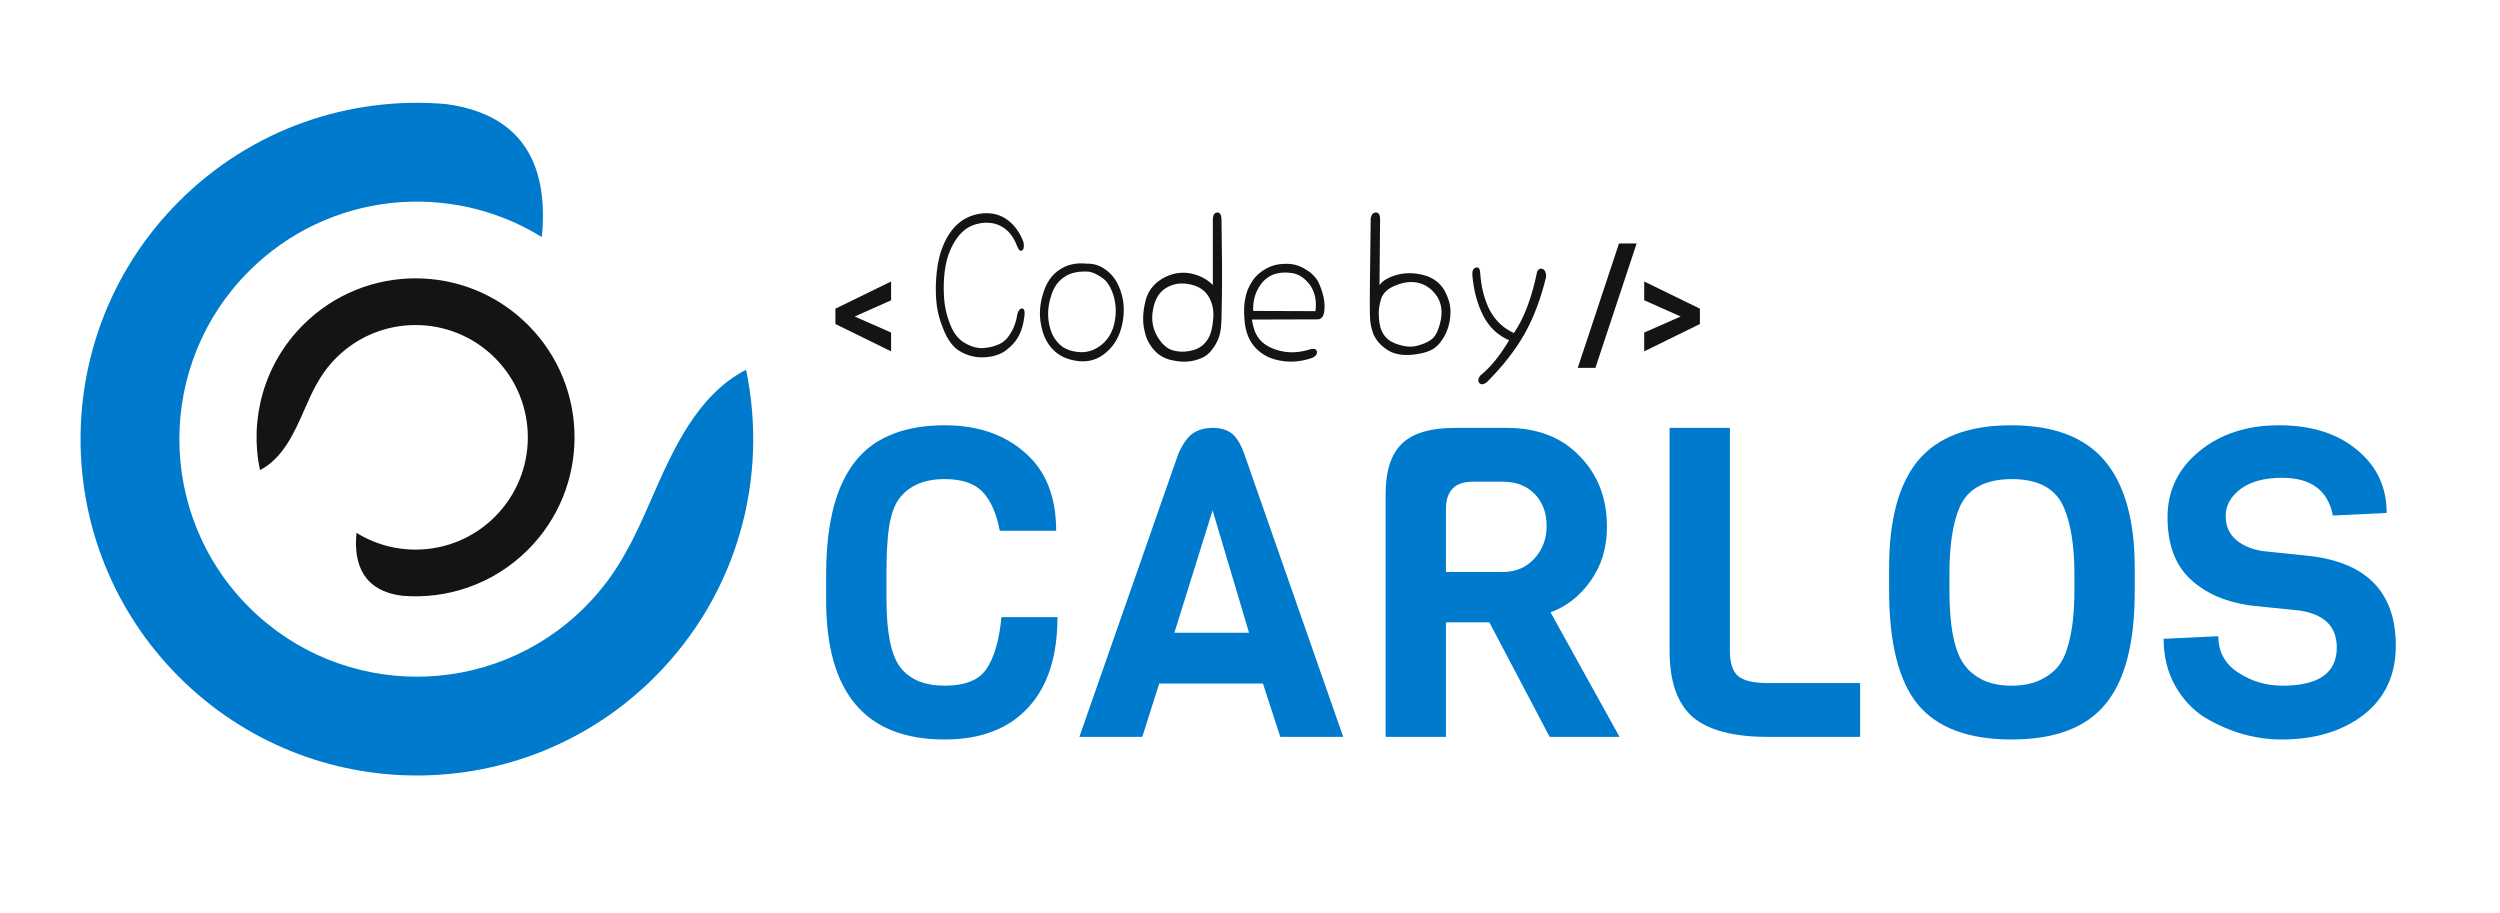 <svg width="553" height="202" viewBox="0 0 553 202" fill="none" xmlns="http://www.w3.org/2000/svg">
<g clip-path="url(#clip0_2_67)">
<path fill-rule="evenodd" clip-rule="evenodd" d="M165.021 81.782C170.012 105.552 163.28 131.293 144.824 149.749C115.769 178.803 68.662 178.803 39.608 149.749C10.553 120.694 10.553 73.588 39.608 44.533C55.771 28.37 77.52 21.199 98.641 23.018C116.552 25.405 121.309 37.624 119.855 52.442C99.593 39.89 72.647 42.405 55.063 59.989C34.545 80.507 34.545 113.775 55.063 134.293C75.582 154.812 108.85 154.812 129.368 134.293C133.106 130.556 136.162 126.396 138.538 121.967C140.515 118.522 142.274 114.514 144.101 110.352C148.89 99.441 154.146 87.466 165.021 81.782Z" fill="#007ACC"/>
<path fill-rule="evenodd" clip-rule="evenodd" d="M57.504 103.997C55.144 92.76 58.327 80.593 67.051 71.868C80.785 58.134 103.053 58.134 116.787 71.868C130.522 85.603 130.522 107.87 116.787 121.604C109.147 129.245 98.866 132.635 88.882 131.775C80.415 130.646 78.167 124.87 78.854 117.866C88.432 123.799 101.17 122.61 109.482 114.299C119.181 104.599 119.181 88.873 109.482 79.174C99.782 69.475 84.056 69.475 74.357 79.174C72.59 80.941 71.145 82.907 70.022 85.001C69.088 86.629 68.256 88.524 67.393 90.491C65.129 95.649 62.645 101.31 57.504 103.997Z" fill="#141414"/>
<path d="M224.988 54.457C224.334 52.699 223.398 51.381 222.179 50.502C220.931 49.593 219.445 49.183 217.721 49.274C215.937 49.426 214.451 49.986 213.262 50.956C212.013 52.017 210.988 53.487 210.185 55.366C209.323 57.306 208.848 59.822 208.759 62.913C208.729 64.489 208.803 65.974 208.982 67.369C209.19 68.732 209.517 70.005 209.963 71.187C210.765 73.521 211.969 75.112 213.574 75.961C215.12 76.81 216.546 77.143 217.854 76.961C218.478 76.901 219.058 76.795 219.593 76.643C220.128 76.492 220.633 76.31 221.109 76.097C221.555 75.885 221.986 75.582 222.402 75.188C222.818 74.794 223.205 74.294 223.561 73.688C224.304 72.536 224.81 71.081 225.077 69.323C225.345 68.566 225.687 68.202 226.103 68.232C226.578 68.293 226.742 68.884 226.593 70.005C226.385 71.642 225.999 73.021 225.434 74.142C224.839 75.325 223.977 76.355 222.848 77.234C221.689 78.234 220.128 78.825 218.166 79.007C216.205 79.189 214.362 78.81 212.638 77.871C210.884 76.992 209.487 75.112 208.447 72.233C207.882 70.839 207.481 69.354 207.243 67.778C207.035 66.171 206.96 64.489 207.02 62.731C207.168 59.215 207.718 56.382 208.67 54.23C209.532 52.108 210.735 50.426 212.281 49.183C213.737 48.032 215.476 47.365 217.498 47.183C219.549 47.031 221.332 47.516 222.848 48.638C224.394 49.759 225.583 51.411 226.415 53.593C226.563 54.624 226.445 55.23 226.058 55.412C225.672 55.624 225.315 55.306 224.988 54.457Z" fill="#141414"/>
<path d="M240.326 58.321C242.05 58.261 243.595 58.806 244.963 59.958C246.39 61.08 247.415 62.716 248.039 64.868C248.693 66.99 248.753 69.293 248.218 71.778C247.683 74.324 246.523 76.37 244.74 77.916C242.927 79.492 240.861 80.144 238.542 79.871C236.135 79.598 234.247 78.734 232.88 77.279C231.542 75.916 230.665 74.052 230.249 71.688C229.833 69.445 230.011 67.141 230.784 64.777C231.498 62.443 232.702 60.731 234.396 59.64C236.06 58.518 238.037 58.079 240.326 58.321ZM240.905 60.094C238.587 59.943 236.759 60.337 235.421 61.276C233.995 62.216 233.014 63.641 232.479 65.55C231.854 67.49 231.691 69.384 231.988 71.233C232.137 72.172 232.375 73.021 232.702 73.779C233.028 74.537 233.474 75.219 234.039 75.825C235.079 77.007 236.581 77.689 238.542 77.871C240.445 78.052 242.184 77.492 243.759 76.188C245.245 74.915 246.181 73.248 246.568 71.187C246.954 69.126 246.865 67.187 246.3 65.368C245.736 63.55 244.963 62.292 243.982 61.595C243.536 61.261 243.06 60.958 242.555 60.685C242.05 60.413 241.5 60.216 240.905 60.094Z" fill="#141414"/>
<path d="M270.199 48.729C270.317 55.882 270.347 61.474 270.288 65.505C270.258 69.536 270.169 71.991 270.02 72.87C269.901 73.749 269.678 74.552 269.351 75.279C269.024 76.007 268.623 76.673 268.148 77.279C267.702 77.886 267.182 78.386 266.587 78.78C265.993 79.144 265.309 79.431 264.536 79.644C263.05 80.068 261.46 80.113 259.765 79.78C257.982 79.507 256.54 78.78 255.441 77.598C254.876 76.992 254.4 76.325 254.014 75.597C253.627 74.87 253.345 74.052 253.167 73.142C252.721 71.354 252.765 69.278 253.3 66.914C253.776 64.611 255.039 62.853 257.09 61.64C259.052 60.489 261.103 60.094 263.243 60.458C265.294 60.852 266.974 61.716 268.281 63.05V48.638C268.281 47.577 268.608 47.031 269.262 47.001C269.886 46.971 270.199 47.547 270.199 48.729ZM268.371 70.369C268.519 68.641 268.192 67.081 267.39 65.686C266.557 64.232 265.19 63.307 263.288 62.913C261.356 62.489 259.632 62.716 258.116 63.595C256.57 64.444 255.574 65.944 255.128 68.096C254.623 70.308 254.861 72.324 255.842 74.142C256.882 76.022 258.101 77.143 259.498 77.507C260.865 77.901 262.322 77.886 263.867 77.461C265.264 77.098 266.349 76.31 267.122 75.097C267.509 74.491 267.791 73.809 267.969 73.051C268.177 72.263 268.311 71.369 268.371 70.369Z" fill="#141414"/>
<path d="M276.931 70.687C277.08 71.688 277.303 72.582 277.6 73.37C277.927 74.127 278.343 74.779 278.848 75.325C279.324 75.84 279.933 76.294 280.676 76.689C281.419 77.082 282.296 77.401 283.307 77.643C285.358 78.128 287.558 77.992 289.906 77.234C290.708 77.052 291.169 77.219 291.288 77.734C291.407 78.31 291.08 78.78 290.307 79.144C287.989 79.962 285.715 80.189 283.485 79.825C281.197 79.492 279.309 78.568 277.823 77.052C276.307 75.506 275.46 73.385 275.281 70.687C275.163 69.323 275.163 68.111 275.281 67.05C275.43 65.959 275.653 65.004 275.95 64.186C276.277 63.398 276.649 62.701 277.065 62.095C277.481 61.489 277.957 60.958 278.492 60.504C279.532 59.625 280.691 59.003 281.969 58.64C282.594 58.488 283.218 58.397 283.842 58.367C284.496 58.337 285.105 58.352 285.67 58.412C286.889 58.594 287.989 59.019 288.969 59.685C289.504 59.988 289.98 60.352 290.396 60.776C290.812 61.17 291.169 61.61 291.466 62.095C292.001 63.095 292.432 64.277 292.759 65.641C293.027 67.005 293.071 68.157 292.893 69.096C292.715 70.036 292.284 70.551 291.6 70.642L276.931 70.687ZM290.976 68.823C291.273 66.581 290.887 64.671 289.817 63.095C288.628 61.519 287.305 60.625 285.848 60.413C284.303 60.17 282.906 60.276 281.657 60.731C281.033 60.973 280.439 61.337 279.874 61.822C279.339 62.277 278.863 62.868 278.447 63.595C277.555 65.02 277.139 66.747 277.199 68.778L290.976 68.823Z" fill="#141414"/>
<path d="M305.278 48.515C305.19 56.972 305.146 61.825 305.146 63.071C305.853 62.062 307.181 61.29 309.127 60.756C311.044 60.281 313.02 60.326 315.055 60.89C317.031 61.454 318.506 62.552 319.479 64.184C319.922 64.985 320.261 65.786 320.497 66.588C320.733 67.359 320.851 68.145 320.851 68.947C320.851 70.579 320.541 72.107 319.922 73.532C319.243 75.016 318.403 76.143 317.4 76.915C316.368 77.716 314.687 78.235 312.357 78.473C309.997 78.68 308.11 78.28 306.694 77.271C305.957 76.766 305.352 76.232 304.88 75.668C304.408 75.075 304.04 74.466 303.774 73.843C303.538 73.191 303.347 72.508 303.199 71.796C303.081 71.054 303.022 70.267 303.022 69.436C302.993 68.606 302.993 66.439 303.022 62.937C303.081 59.406 303.14 54.524 303.199 48.292C303.376 47.402 303.774 46.972 304.394 47.001C304.983 47.031 305.278 47.536 305.278 48.515ZM309.26 76.203C310.823 76.707 312.18 76.811 313.33 76.514C313.92 76.366 314.48 76.188 315.011 75.98C315.542 75.772 316.043 75.505 316.515 75.179C317.459 74.555 318.167 73.191 318.639 71.084C319.111 69.006 318.875 67.196 317.931 65.653C316.928 64.139 315.66 63.145 314.126 62.67C312.593 62.196 310.882 62.314 308.995 63.026C308.08 63.353 307.328 63.768 306.738 64.273C306.178 64.777 305.78 65.341 305.544 65.964C305.337 66.617 305.175 67.315 305.057 68.056C304.969 68.769 304.954 69.511 305.013 70.282C305.101 71.885 305.47 73.146 306.119 74.066C306.443 74.541 306.856 74.956 307.358 75.312C307.889 75.668 308.523 75.965 309.26 76.203Z" fill="#141414"/>
<path d="M341.998 61.246C341.437 63.59 340.759 65.816 339.963 67.923C339.196 70 338.296 71.959 337.264 73.799C335.199 77.449 332.397 81.04 328.858 84.571C328.121 85.076 327.59 85.135 327.266 84.749C326.882 84.363 326.926 83.814 327.398 83.102C329.61 81.351 331.749 78.74 333.813 75.268C331.336 74.199 329.433 72.404 328.106 69.882C327.457 68.606 326.926 67.211 326.514 65.697C326.101 64.184 325.82 62.537 325.673 60.756C325.643 59.896 325.894 59.376 326.425 59.198C326.985 59.05 327.31 59.347 327.398 60.089C327.605 63.442 328.327 66.306 329.566 68.68C330.805 70.965 332.574 72.627 334.875 73.665C335.996 72.033 336.984 70.089 337.839 67.834C338.694 65.579 339.417 63.012 340.007 60.133C340.331 59.48 340.759 59.272 341.29 59.51C341.791 59.807 342.027 60.385 341.998 61.246Z" fill="#141414"/>
<path d="M221.528 136.504H233.912C233.912 145.208 231.736 151.896 227.384 156.568C223.032 161.24 216.888 163.576 208.952 163.576C191.48 163.576 182.744 153.304 182.744 132.76V127C182.744 110.808 187.224 100.664 196.184 96.568C199.704 94.904 203.96 94.072 208.952 94.072C216.248 94.072 222.168 96.088 226.712 100.12C231.32 104.088 233.624 109.848 233.624 117.4H221.144C220.44 113.624 219.192 110.776 217.4 108.856C215.608 106.936 212.792 105.976 208.952 105.976C204.472 105.976 201.144 107.384 198.968 110.2C197.432 112.184 196.536 115.576 196.28 120.376C196.152 121.912 196.088 123.992 196.088 126.616V132.568C196.088 139.928 197.112 144.952 199.16 147.64C201.272 150.328 204.536 151.672 208.952 151.672C213.432 151.672 216.504 150.456 218.168 148.024C219.896 145.528 221.016 141.688 221.528 136.504Z" fill="#007ACC"/>
<path d="M297.121 163H283.201L279.361 151.192H256.417L252.673 163H238.753L260.641 100.408C261.601 98.232 262.657 96.728 263.809 95.896C265.025 95.064 266.497 94.648 268.225 94.648C269.953 94.648 271.329 95.032 272.353 95.8C273.441 96.568 274.401 98.104 275.233 100.408L297.121 163ZM276.289 139.96L268.225 112.888L259.777 139.96H276.289Z" fill="#007ACC"/>
<path d="M358.243 163H342.787L329.443 137.656H319.843V163H306.499V109.336C306.499 104.216 307.683 100.504 310.051 98.2C312.419 95.832 316.387 94.648 321.955 94.648H333.283C340.067 94.648 345.443 96.728 349.411 100.888C353.443 104.984 355.459 110.2 355.459 116.536C355.459 121.144 354.243 125.144 351.811 128.536C349.443 131.864 346.499 134.168 342.979 135.448L358.243 163ZM332.419 126.52C335.235 126.52 337.539 125.56 339.331 123.64C341.187 121.656 342.115 119.224 342.115 116.344C342.115 113.4 341.219 111.032 339.427 109.24C337.699 107.448 335.363 106.552 332.419 106.552H325.795C321.827 106.552 319.843 108.568 319.843 112.6V126.52H332.419Z" fill="#007ACC"/>
<path d="M411.456 163H391.104C383.424 163 377.856 161.528 374.4 158.584C371.008 155.576 369.312 150.712 369.312 143.992V94.648H382.656V143.992C382.656 146.68 383.264 148.536 384.48 149.56C385.696 150.584 387.904 151.096 391.104 151.096H411.456V163Z" fill="#007ACC"/>
<path d="M472.205 125.656V130.84C472.205 142.296 470.029 150.616 465.677 155.8C461.389 160.984 454.477 163.576 444.941 163.576C435.405 163.576 428.493 160.984 424.205 155.8C419.981 150.616 417.869 142.2 417.869 130.552V125.56C417.869 114.936 420.013 107.032 424.301 101.848C428.653 96.664 435.501 94.072 444.845 94.072C454.253 94.072 461.165 96.696 465.581 101.944C469.997 107.192 472.205 115.096 472.205 125.656ZM458.861 130.552V127C458.861 120.856 458.093 115.96 456.557 112.312C454.765 108.088 450.925 105.976 445.037 105.976C439.085 105.976 435.213 108.088 433.421 112.312C431.949 115.768 431.213 120.664 431.213 127V130.552C431.213 138.808 432.365 144.376 434.669 147.256C435.565 148.472 436.877 149.528 438.605 150.424C440.397 151.256 442.509 151.672 444.941 151.672C447.437 151.672 449.549 151.256 451.277 150.424C453.005 149.592 454.349 148.568 455.309 147.352C456.269 146.136 457.005 144.536 457.517 142.552C458.413 139.416 458.861 135.416 458.861 130.552Z" fill="#007ACC"/>
<path d="M529.954 142.84C529.954 149.304 527.586 154.392 522.85 158.104C518.114 161.752 512.066 163.576 504.706 163.576C498.882 163.576 493.25 161.976 487.81 158.776C485.122 157.112 482.914 154.776 481.186 151.768C479.458 148.696 478.594 145.208 478.594 141.304L490.69 140.728C490.69 144.184 492.162 146.872 495.106 148.792C498.05 150.712 501.314 151.672 504.898 151.672C512.898 151.672 516.898 148.856 516.898 143.224C516.898 138.616 514.178 135.896 508.738 135.064L497.602 133.912C492.034 133.08 487.618 131.096 484.354 127.96C481.09 124.824 479.458 120.312 479.458 114.424C479.458 108.536 481.794 103.672 486.466 99.832C491.138 95.992 497.026 94.072 504.13 94.072C511.298 94.072 517.058 95.896 521.41 99.544C525.762 103.128 527.938 107.768 527.938 113.464L516.034 114.04C514.946 108.472 511.202 105.688 504.802 105.688C500.898 105.688 497.826 106.52 495.586 108.184C493.41 109.848 492.322 111.832 492.322 114.136C492.322 116.376 493.122 118.168 494.722 119.512C496.322 120.792 498.306 121.592 500.674 121.912L511.618 123.064C523.842 124.728 529.954 131.32 529.954 142.84Z" fill="#007ACC"/>
<path d="M362.024 53.848L352.904 81.368H349L358.12 53.848H362.024ZM363.698 77.72V73.56L371.762 70.008L363.698 66.424V62.264L376.018 68.28V71.672L363.698 77.72Z" fill="#141414"/>
<path d="M197.112 73.56V77.72L184.792 71.672V68.28L197.112 62.264V66.424L189.048 70.008L197.112 73.56Z" fill="#141414"/>
</g>
<defs>
<clipPath id="clip0_2_67">
<rect width="553" height="202" fill="white"/>
</clipPath>
</defs>
</svg>
